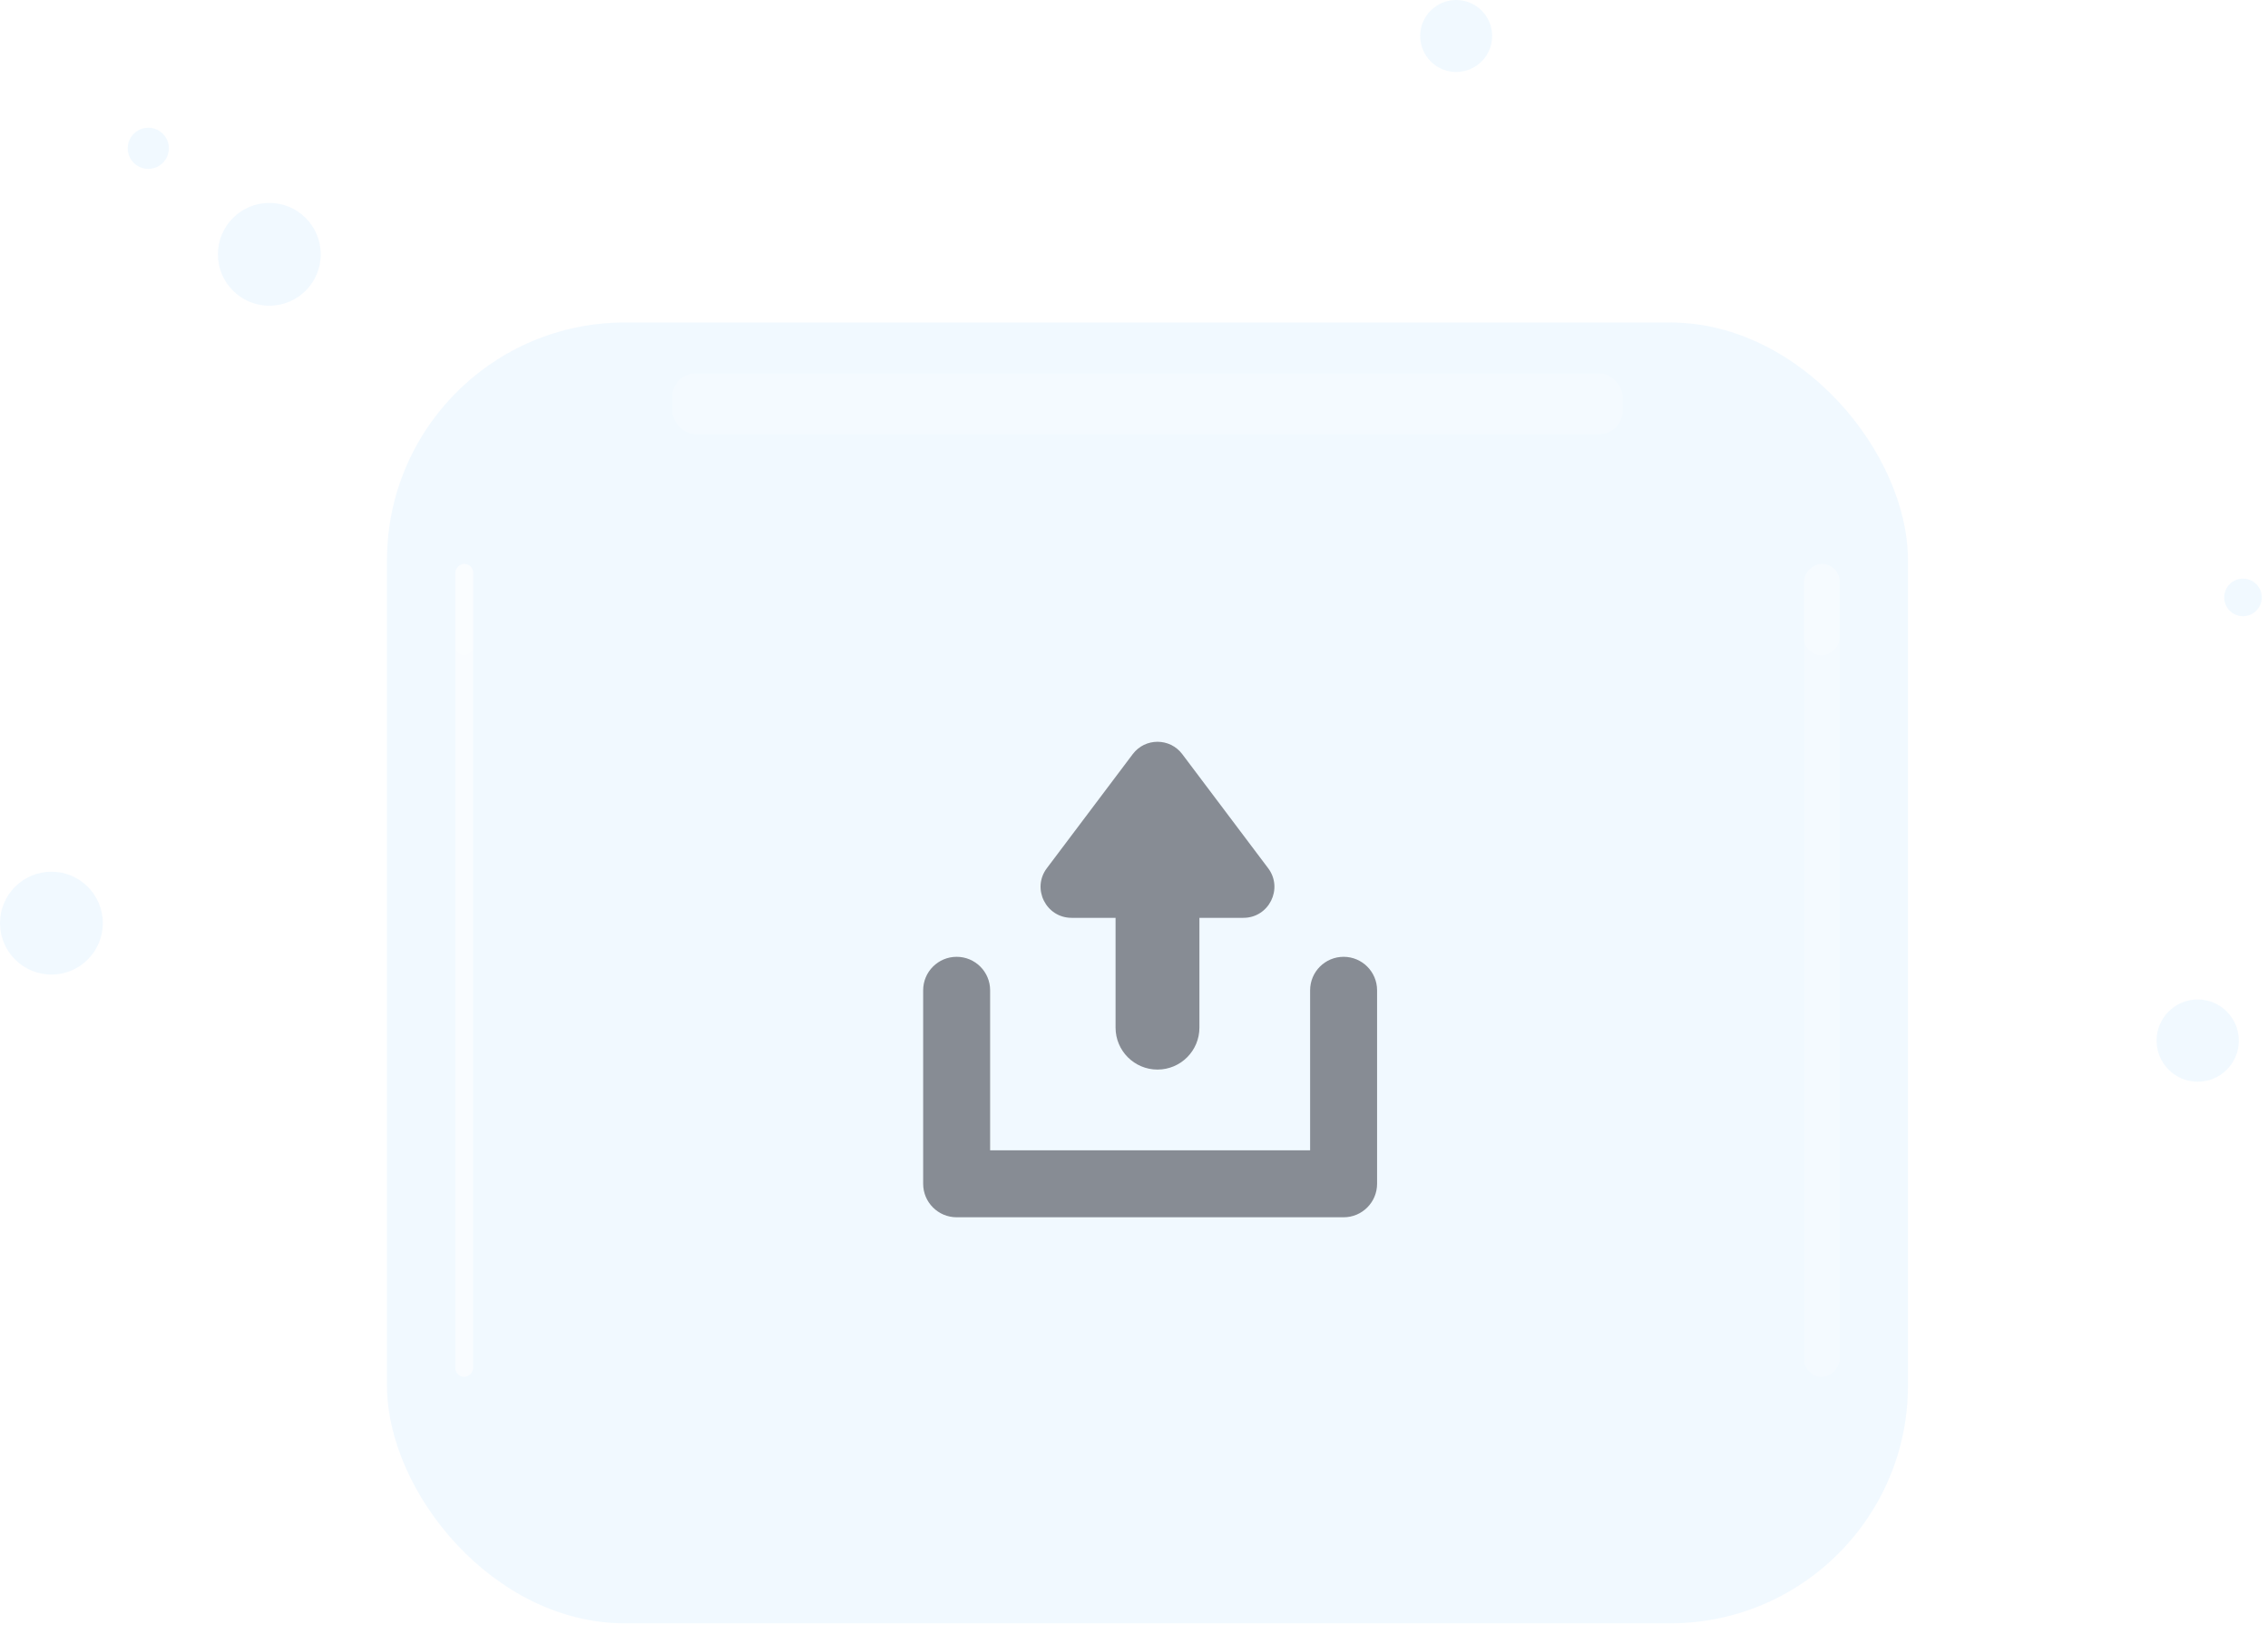 <svg width="211" height="152" viewBox="0 0 211 152" fill="none" xmlns="http://www.w3.org/2000/svg">
<rect x="36.003" y="30.002" width="141.502" height="121.008" rx="22.121" fill="#CAEBFF" fill-opacity="0.25"/>
<g filter="url(#filter0_f_3983_31791)">
<rect x="62.534" y="34.729" width="88.439" height="5.672" rx="2.212" fill="white" fill-opacity="0.2"/>
</g>
<g filter="url(#filter1_f_3983_31791)">
<rect x="167.832" y="128.085" width="75.63" height="3.316" rx="1.658" transform="rotate(-90 167.832 128.085)" fill="white" fill-opacity="0.2"/>
</g>
<g filter="url(#filter2_f_3983_31791)">
<rect x="42.359" y="128.085" width="75.63" height="1.658" rx="0.829" transform="rotate(-90 42.359 128.085)" fill="white" fill-opacity="0.58"/>
</g>
<g filter="url(#filter3_f_3983_31791)">
<rect x="42.359" y="60.964" width="8.508" height="1.658" rx="0.829" transform="rotate(-90 42.359 60.964)" fill="white" fill-opacity="0.2"/>
</g>
<g filter="url(#filter4_f_3983_31791)">
<rect x="167.832" y="60.964" width="8.508" height="3.316" rx="1.658" transform="rotate(-90 167.832 60.964)" fill="white" fill-opacity="0.2"/>
</g>
<circle cx="4.783" cy="85.876" r="4.783" fill="#CAEBFF" fill-opacity="0.25"/>
<circle cx="204.46" cy="96.803" r="3.826" fill="#CAEBFF" fill-opacity="0.25"/>
<circle cx="208.673" cy="55.576" r="1.748" fill="#CAEBFF" fill-opacity="0.25"/>
<circle cx="135.473" cy="3.348" r="3.348" fill="#CAEBFF" fill-opacity="0.25"/>
<circle cx="25.056" cy="23.658" r="4.783" fill="#CAEBFF" fill-opacity="0.25"/>
<circle cx="13.797" cy="13.797" r="1.913" fill="#CAEBFF" fill-opacity="0.25"/>
<path fill-rule="evenodd" clip-rule="evenodd" d="M105.383 70.153C106.536 68.622 108.835 68.622 109.989 70.153L117.98 80.765C119.41 82.665 118.055 85.382 115.677 85.382H111.586C111.586 85.387 111.586 85.392 111.586 85.397V95.597C111.586 97.751 109.84 99.498 107.686 99.498C105.531 99.498 103.785 97.751 103.785 95.597V85.397C103.785 85.392 103.785 85.387 103.785 85.382H99.695C98.506 85.382 97.572 84.703 97.115 83.786C96.658 82.869 96.677 81.715 97.392 80.765L105.383 70.153Z" fill="#878C94"/>
<path d="M92.115 92.123C92.115 90.403 90.721 89.008 89 89.008C87.279 89.008 85.885 90.403 85.885 92.123H92.115ZM89 110.123H85.885C85.885 111.844 87.279 113.238 89 113.238V110.123ZM125 110.123V113.238C126.721 113.238 128.115 111.844 128.115 110.123H125ZM128.115 92.123C128.115 90.403 126.721 89.008 125 89.008C123.279 89.008 121.885 90.403 121.885 92.123H128.115ZM85.885 92.123V110.123H92.115V92.123H85.885ZM89 113.238H125V107.008H89V113.238ZM128.115 110.123V92.123H121.885V110.123H128.115Z" fill="#878C94"/>
<defs>
<filter id="filter0_f_3983_31791" x="52.764" y="24.959" width="107.979" height="25.213" filterUnits="userSpaceOnUse" color-interpolation-filters="sRGB">
<feFlood flood-opacity="0" result="BackgroundImageFix"/>
<feBlend mode="normal" in="SourceGraphic" in2="BackgroundImageFix" result="shape"/>
<feGaussianBlur stdDeviation="4.885" result="effect1_foregroundBlur_3983_31791"/>
</filter>
<filter id="filter1_f_3983_31791" x="161.011" y="45.634" width="16.958" height="89.272" filterUnits="userSpaceOnUse" color-interpolation-filters="sRGB">
<feFlood flood-opacity="0" result="BackgroundImageFix"/>
<feBlend mode="normal" in="SourceGraphic" in2="BackgroundImageFix" result="shape"/>
<feGaussianBlur stdDeviation="3.41" result="effect1_foregroundBlur_3983_31791"/>
</filter>
<filter id="filter2_f_3983_31791" x="35.539" y="45.634" width="15.3" height="89.272" filterUnits="userSpaceOnUse" color-interpolation-filters="sRGB">
<feFlood flood-opacity="0" result="BackgroundImageFix"/>
<feBlend mode="normal" in="SourceGraphic" in2="BackgroundImageFix" result="shape"/>
<feGaussianBlur stdDeviation="3.41" result="effect1_foregroundBlur_3983_31791"/>
</filter>
<filter id="filter3_f_3983_31791" x="39.041" y="49.138" width="8.295" height="15.144" filterUnits="userSpaceOnUse" color-interpolation-filters="sRGB">
<feFlood flood-opacity="0" result="BackgroundImageFix"/>
<feBlend mode="normal" in="SourceGraphic" in2="BackgroundImageFix" result="shape"/>
<feGaussianBlur stdDeviation="1.659" result="effect1_foregroundBlur_3983_31791"/>
</filter>
<filter id="filter4_f_3983_31791" x="164.514" y="49.138" width="9.953" height="15.144" filterUnits="userSpaceOnUse" color-interpolation-filters="sRGB">
<feFlood flood-opacity="0" result="BackgroundImageFix"/>
<feBlend mode="normal" in="SourceGraphic" in2="BackgroundImageFix" result="shape"/>
<feGaussianBlur stdDeviation="1.659" result="effect1_foregroundBlur_3983_31791"/>
</filter>
</defs>
</svg>
